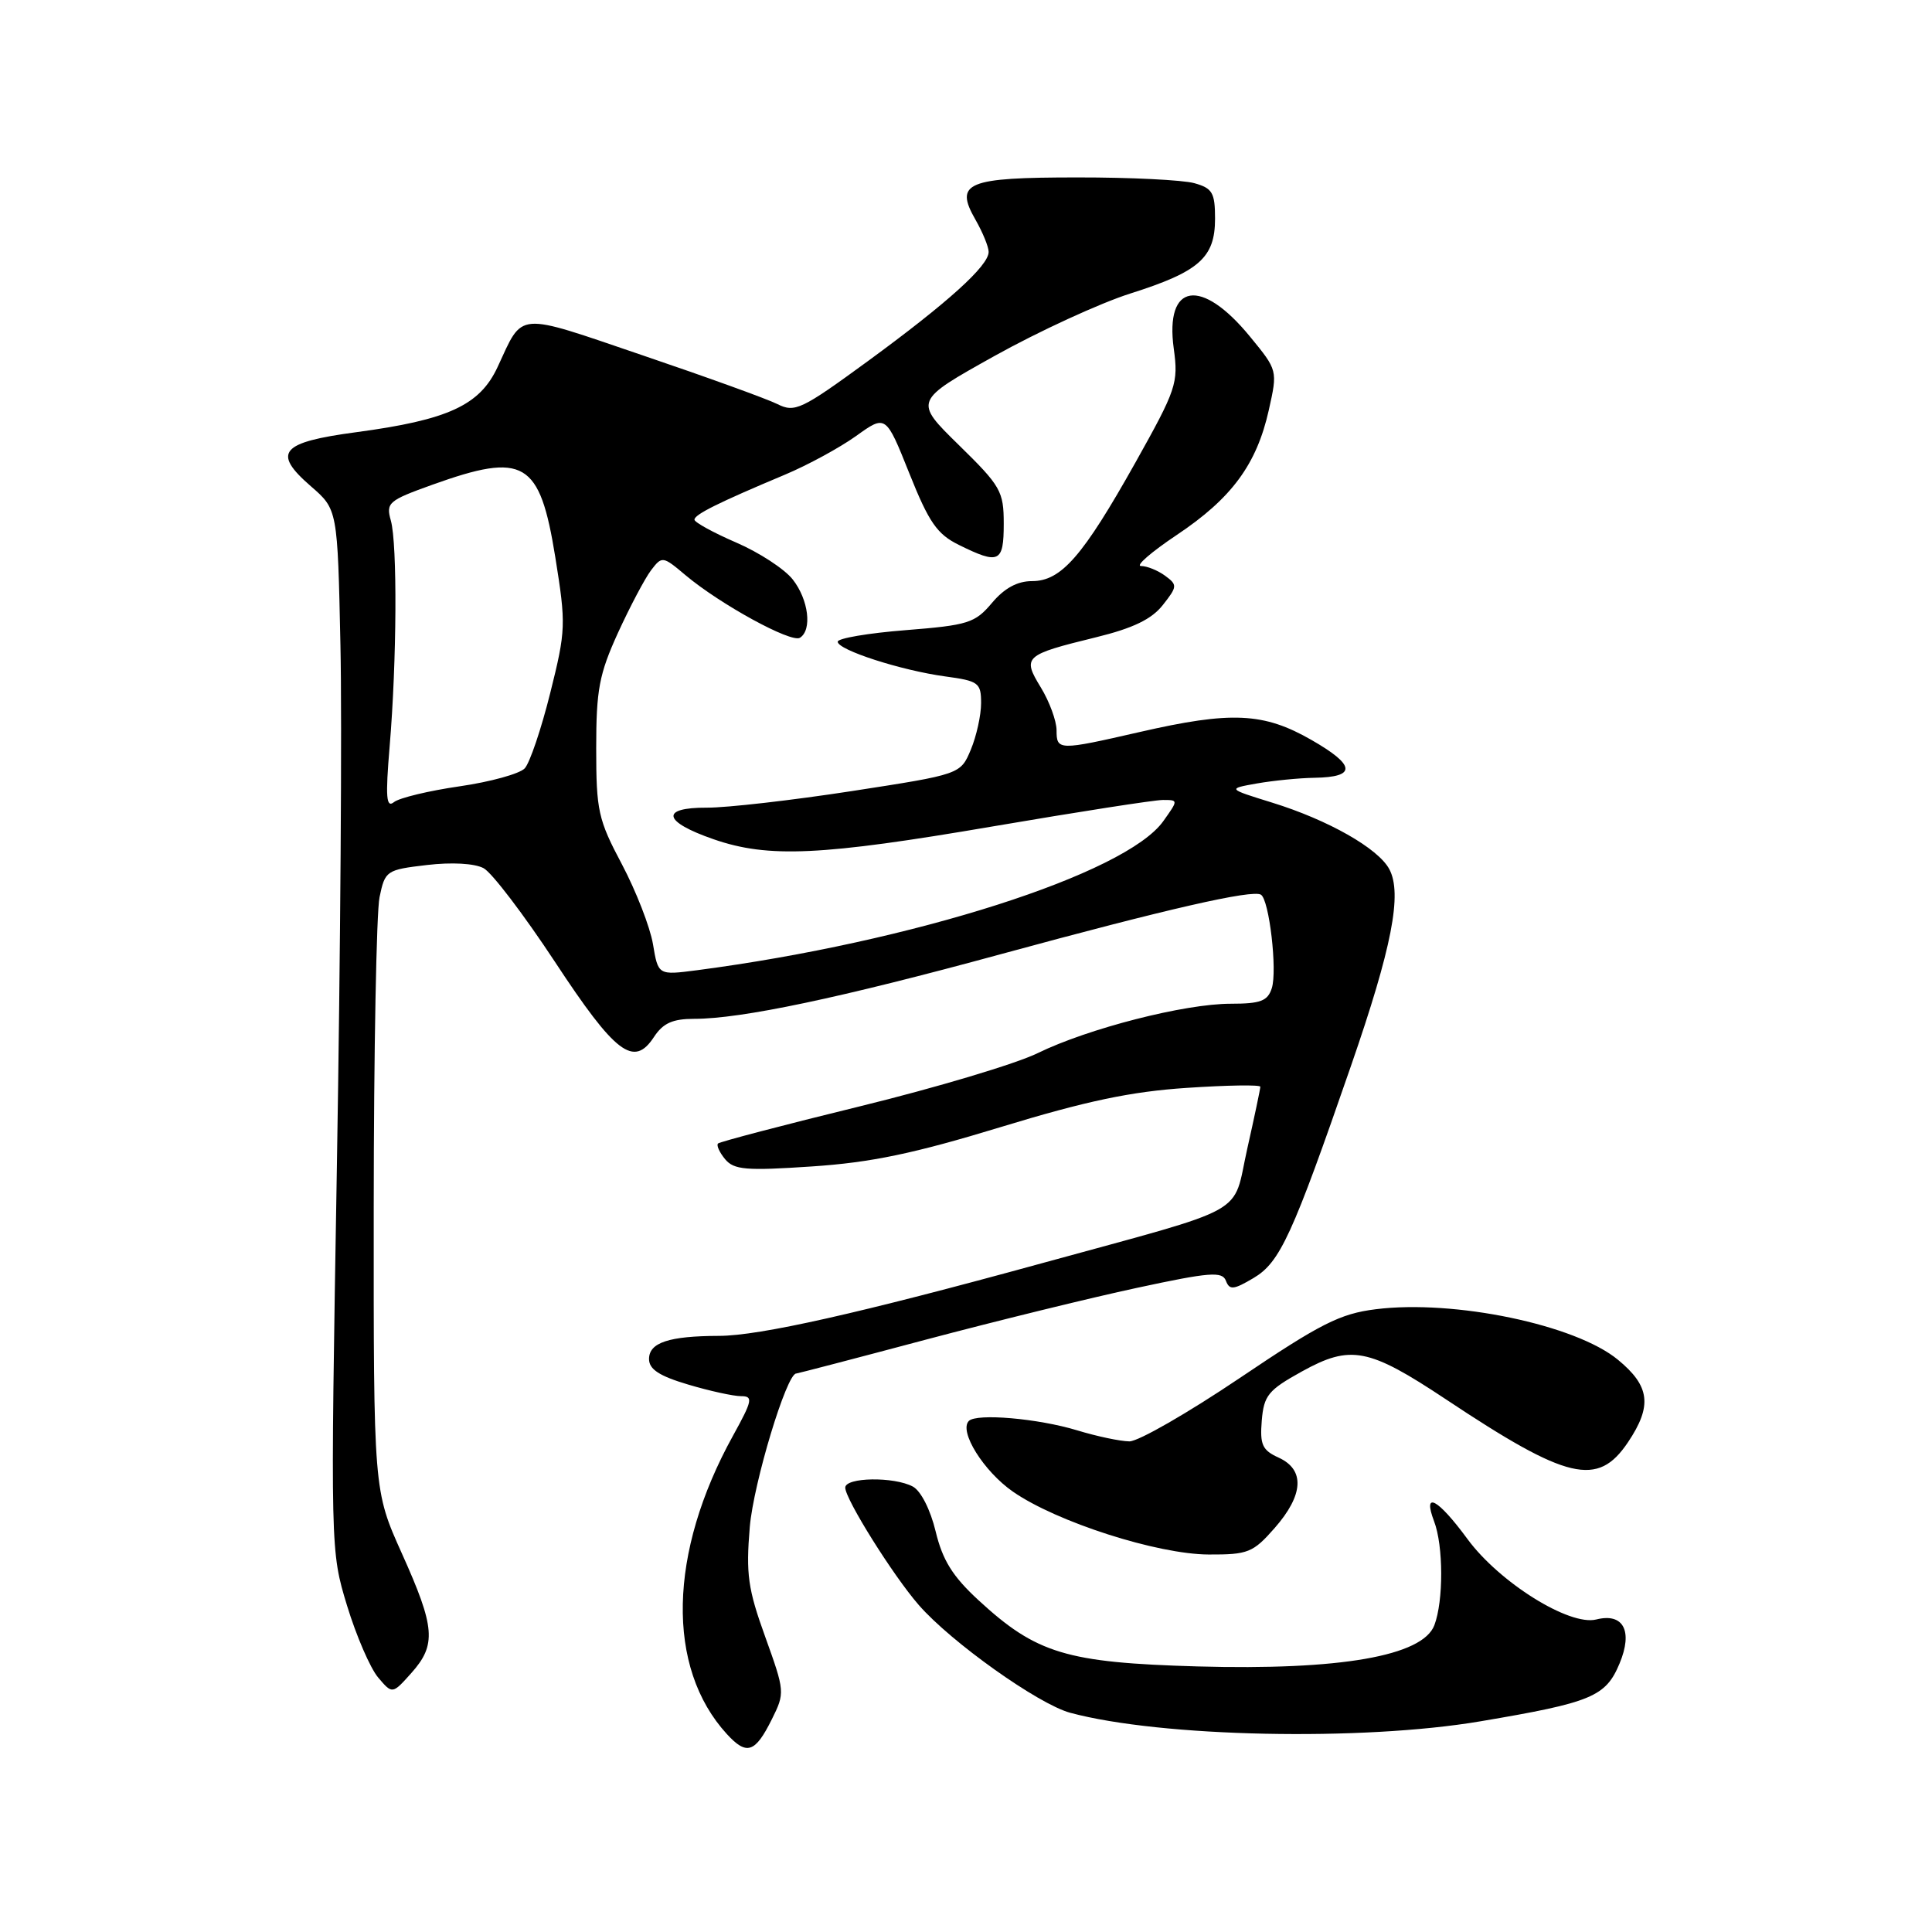 <?xml version="1.0" encoding="UTF-8" standalone="no"?>
<!DOCTYPE svg PUBLIC "-//W3C//DTD SVG 1.1//EN" "http://www.w3.org/Graphics/SVG/1.1/DTD/svg11.dtd" >
<svg xmlns="http://www.w3.org/2000/svg" xmlns:xlink="http://www.w3.org/1999/xlink" version="1.1" viewBox="0 0 256 256">
 <g >
 <path fill="currentColor"
d=" M 102.27 227.82 C 104.02 224.31 104.00 224.13 101.40 216.90 C 99.10 210.54 98.83 208.57 99.35 202.33 C 99.85 196.49 104.23 182.00 105.50 182.00 C 105.65 182.00 113.37 179.99 122.64 177.52 C 131.91 175.06 144.53 171.96 150.69 170.64 C 160.30 168.57 161.96 168.44 162.44 169.71 C 162.92 170.97 163.46 170.91 166.11 169.34 C 169.61 167.26 171.23 163.73 179.00 141.27 C 184.44 125.56 185.83 118.42 184.09 115.17 C 182.62 112.41 175.99 108.65 168.56 106.35 C 162.62 104.51 162.62 104.51 166.56 103.81 C 168.73 103.43 172.16 103.09 174.19 103.06 C 179.77 102.97 179.64 101.41 173.78 98.05 C 167.44 94.41 163.16 94.21 151.00 97.00 C 140.25 99.46 140.00 99.46 140.00 96.75 C 139.99 95.51 139.06 92.97 137.92 91.10 C 135.43 87.02 135.70 86.78 145.24 84.44 C 150.14 83.24 152.60 82.05 154.08 80.17 C 156.02 77.71 156.03 77.50 154.37 76.28 C 153.41 75.58 151.98 75.00 151.19 75.00 C 150.41 75.00 152.54 73.15 155.92 70.89 C 163.20 66.03 166.51 61.54 168.12 54.35 C 169.30 49.07 169.30 49.07 165.63 44.60 C 159.18 36.72 154.33 37.48 155.53 46.20 C 156.16 50.77 155.87 51.60 150.46 61.27 C 143.47 73.73 140.62 77.00 136.75 77.00 C 134.80 77.00 133.08 77.94 131.44 79.89 C 129.19 82.56 128.29 82.84 120.00 83.50 C 115.05 83.89 111.00 84.58 111.00 85.03 C 111.00 86.12 119.38 88.83 125.25 89.63 C 129.67 90.23 130.00 90.47 130.00 93.17 C 130.00 94.76 129.39 97.53 128.64 99.33 C 127.27 102.60 127.27 102.60 112.89 104.82 C 104.97 106.04 96.33 107.03 93.67 107.02 C 87.43 106.99 87.83 108.88 94.57 111.21 C 101.82 113.72 108.80 113.39 131.57 109.50 C 142.83 107.58 152.96 106.00 154.09 106.00 C 156.14 106.00 156.14 106.00 154.14 108.81 C 149.16 115.80 120.96 124.81 92.36 128.56 C 87.21 129.23 87.21 129.23 86.52 125.09 C 86.13 122.82 84.28 118.07 82.41 114.53 C 79.26 108.60 79.00 107.42 79.00 99.15 C 79.00 91.39 79.39 89.33 81.89 83.84 C 83.49 80.35 85.46 76.63 86.27 75.56 C 87.72 73.66 87.82 73.67 90.84 76.22 C 95.44 80.08 104.83 85.22 105.99 84.51 C 107.64 83.49 107.14 79.45 105.04 76.78 C 103.96 75.40 100.59 73.20 97.55 71.89 C 94.52 70.58 92.03 69.21 92.02 68.86 C 92.00 68.19 95.16 66.61 104.00 62.90 C 107.03 61.63 111.27 59.32 113.44 57.77 C 117.38 54.94 117.38 54.94 120.49 62.72 C 123.09 69.23 124.17 70.78 127.05 72.20 C 132.39 74.84 133.00 74.55 133.00 69.40 C 133.00 65.09 132.61 64.41 127.04 58.96 C 121.09 53.13 121.09 53.13 131.79 47.16 C 137.68 43.88 145.78 40.16 149.78 38.89 C 158.90 36.00 161.00 34.15 161.00 28.98 C 161.00 25.53 160.65 24.94 158.25 24.27 C 156.74 23.85 149.78 23.50 142.79 23.51 C 128.07 23.51 126.43 24.19 129.26 29.12 C 130.22 30.80 131.00 32.71 131.00 33.38 C 131.00 35.22 125.59 40.10 115.00 47.85 C 106.17 54.30 105.32 54.70 103.00 53.54 C 101.62 52.85 93.57 49.94 85.11 47.07 C 68.18 41.31 69.38 41.22 65.93 48.64 C 63.57 53.71 59.38 55.64 47.19 57.27 C 37.16 58.61 36.03 59.95 41.19 64.43 C 44.73 67.50 44.73 67.50 45.11 85.50 C 45.33 95.40 45.11 126.45 44.64 154.50 C 43.78 205.47 43.78 205.50 45.99 212.77 C 47.21 216.76 49.06 221.04 50.10 222.27 C 51.99 224.50 51.99 224.50 54.50 221.69 C 57.85 217.94 57.67 215.66 53.25 205.84 C 49.50 197.50 49.50 197.50 49.52 160.00 C 49.53 139.38 49.88 120.87 50.29 118.89 C 51.02 115.37 51.19 115.25 56.56 114.62 C 59.86 114.23 62.88 114.40 64.08 115.04 C 65.18 115.63 69.42 121.21 73.52 127.43 C 81.55 139.64 83.98 141.49 86.65 137.41 C 87.86 135.57 89.12 135.00 92.00 135.00 C 98.21 135.00 111.32 132.24 132.66 126.42 C 154.65 120.43 165.95 117.85 167.08 118.55 C 168.18 119.23 169.27 128.59 168.52 130.94 C 167.98 132.64 167.03 133.00 163.09 133.00 C 156.97 133.00 144.20 136.27 137.49 139.55 C 134.61 140.96 124.01 144.13 113.92 146.60 C 103.83 149.07 95.38 151.29 95.14 151.52 C 94.91 151.76 95.33 152.69 96.08 153.60 C 97.26 155.01 98.85 155.15 107.58 154.56 C 115.42 154.04 121.11 152.85 132.61 149.34 C 143.92 145.89 149.84 144.64 157.25 144.15 C 162.61 143.79 167.00 143.72 167.00 144.00 C 167.00 144.27 166.22 147.99 165.26 152.25 C 163.24 161.25 166.01 159.71 138.00 167.40 C 113.92 174.01 100.64 177.00 95.26 177.01 C 88.63 177.03 86.00 177.90 86.00 180.08 C 86.00 181.44 87.37 182.33 91.18 183.46 C 94.03 184.31 97.19 185.00 98.19 185.00 C 99.82 185.00 99.71 185.56 97.12 190.25 C 88.55 205.76 88.24 220.95 96.31 229.77 C 98.94 232.64 100.06 232.27 102.27 227.82 Z  M 196.18 228.08 C 210.92 225.59 212.76 224.82 214.60 220.42 C 216.40 216.11 215.11 213.68 211.51 214.59 C 207.95 215.48 198.67 209.68 194.44 203.92 C 190.51 198.57 188.47 197.48 190.02 201.57 C 191.27 204.83 191.28 212.13 190.06 215.35 C 188.50 219.44 177.54 221.34 158.66 220.81 C 141.30 220.31 137.33 219.11 129.66 212.04 C 126.23 208.88 124.90 206.75 123.98 202.93 C 123.29 200.05 122.02 197.55 120.96 196.98 C 118.46 195.64 112.00 195.74 112.00 197.12 C 112.00 198.64 118.34 208.77 121.74 212.67 C 126.01 217.58 137.58 225.81 141.80 226.95 C 153.83 230.19 180.48 230.74 196.18 228.08 Z  M 168.90 202.47 C 172.74 198.09 172.93 194.75 169.44 193.15 C 167.26 192.16 166.93 191.44 167.19 188.24 C 167.47 184.90 168.04 184.20 172.50 181.73 C 178.97 178.15 181.34 178.61 191.58 185.41 C 207.73 196.15 211.70 197.09 215.72 191.10 C 218.95 186.28 218.64 183.67 214.38 180.17 C 208.76 175.53 192.69 172.18 182.30 173.48 C 177.56 174.07 174.98 175.38 164.28 182.59 C 157.42 187.21 150.84 191.00 149.65 190.99 C 148.47 190.98 145.36 190.33 142.74 189.53 C 137.54 187.95 129.42 187.25 128.38 188.28 C 127.02 189.64 130.34 194.96 134.23 197.66 C 140.03 201.68 153.35 205.95 160.15 205.98 C 165.37 206.00 166.03 205.74 168.90 202.47 Z  M 51.63 98.90 C 52.58 87.59 52.66 72.08 51.79 68.98 C 51.12 66.61 51.47 66.32 57.29 64.23 C 69.48 59.86 71.52 61.06 73.58 73.83 C 75.01 82.75 74.99 83.50 72.91 91.82 C 71.72 96.59 70.20 101.09 69.53 101.81 C 68.86 102.53 64.98 103.60 60.91 104.19 C 56.83 104.78 52.92 105.72 52.21 106.28 C 51.18 107.11 51.06 105.68 51.63 98.90 Z "/>
</g>
</svg>
